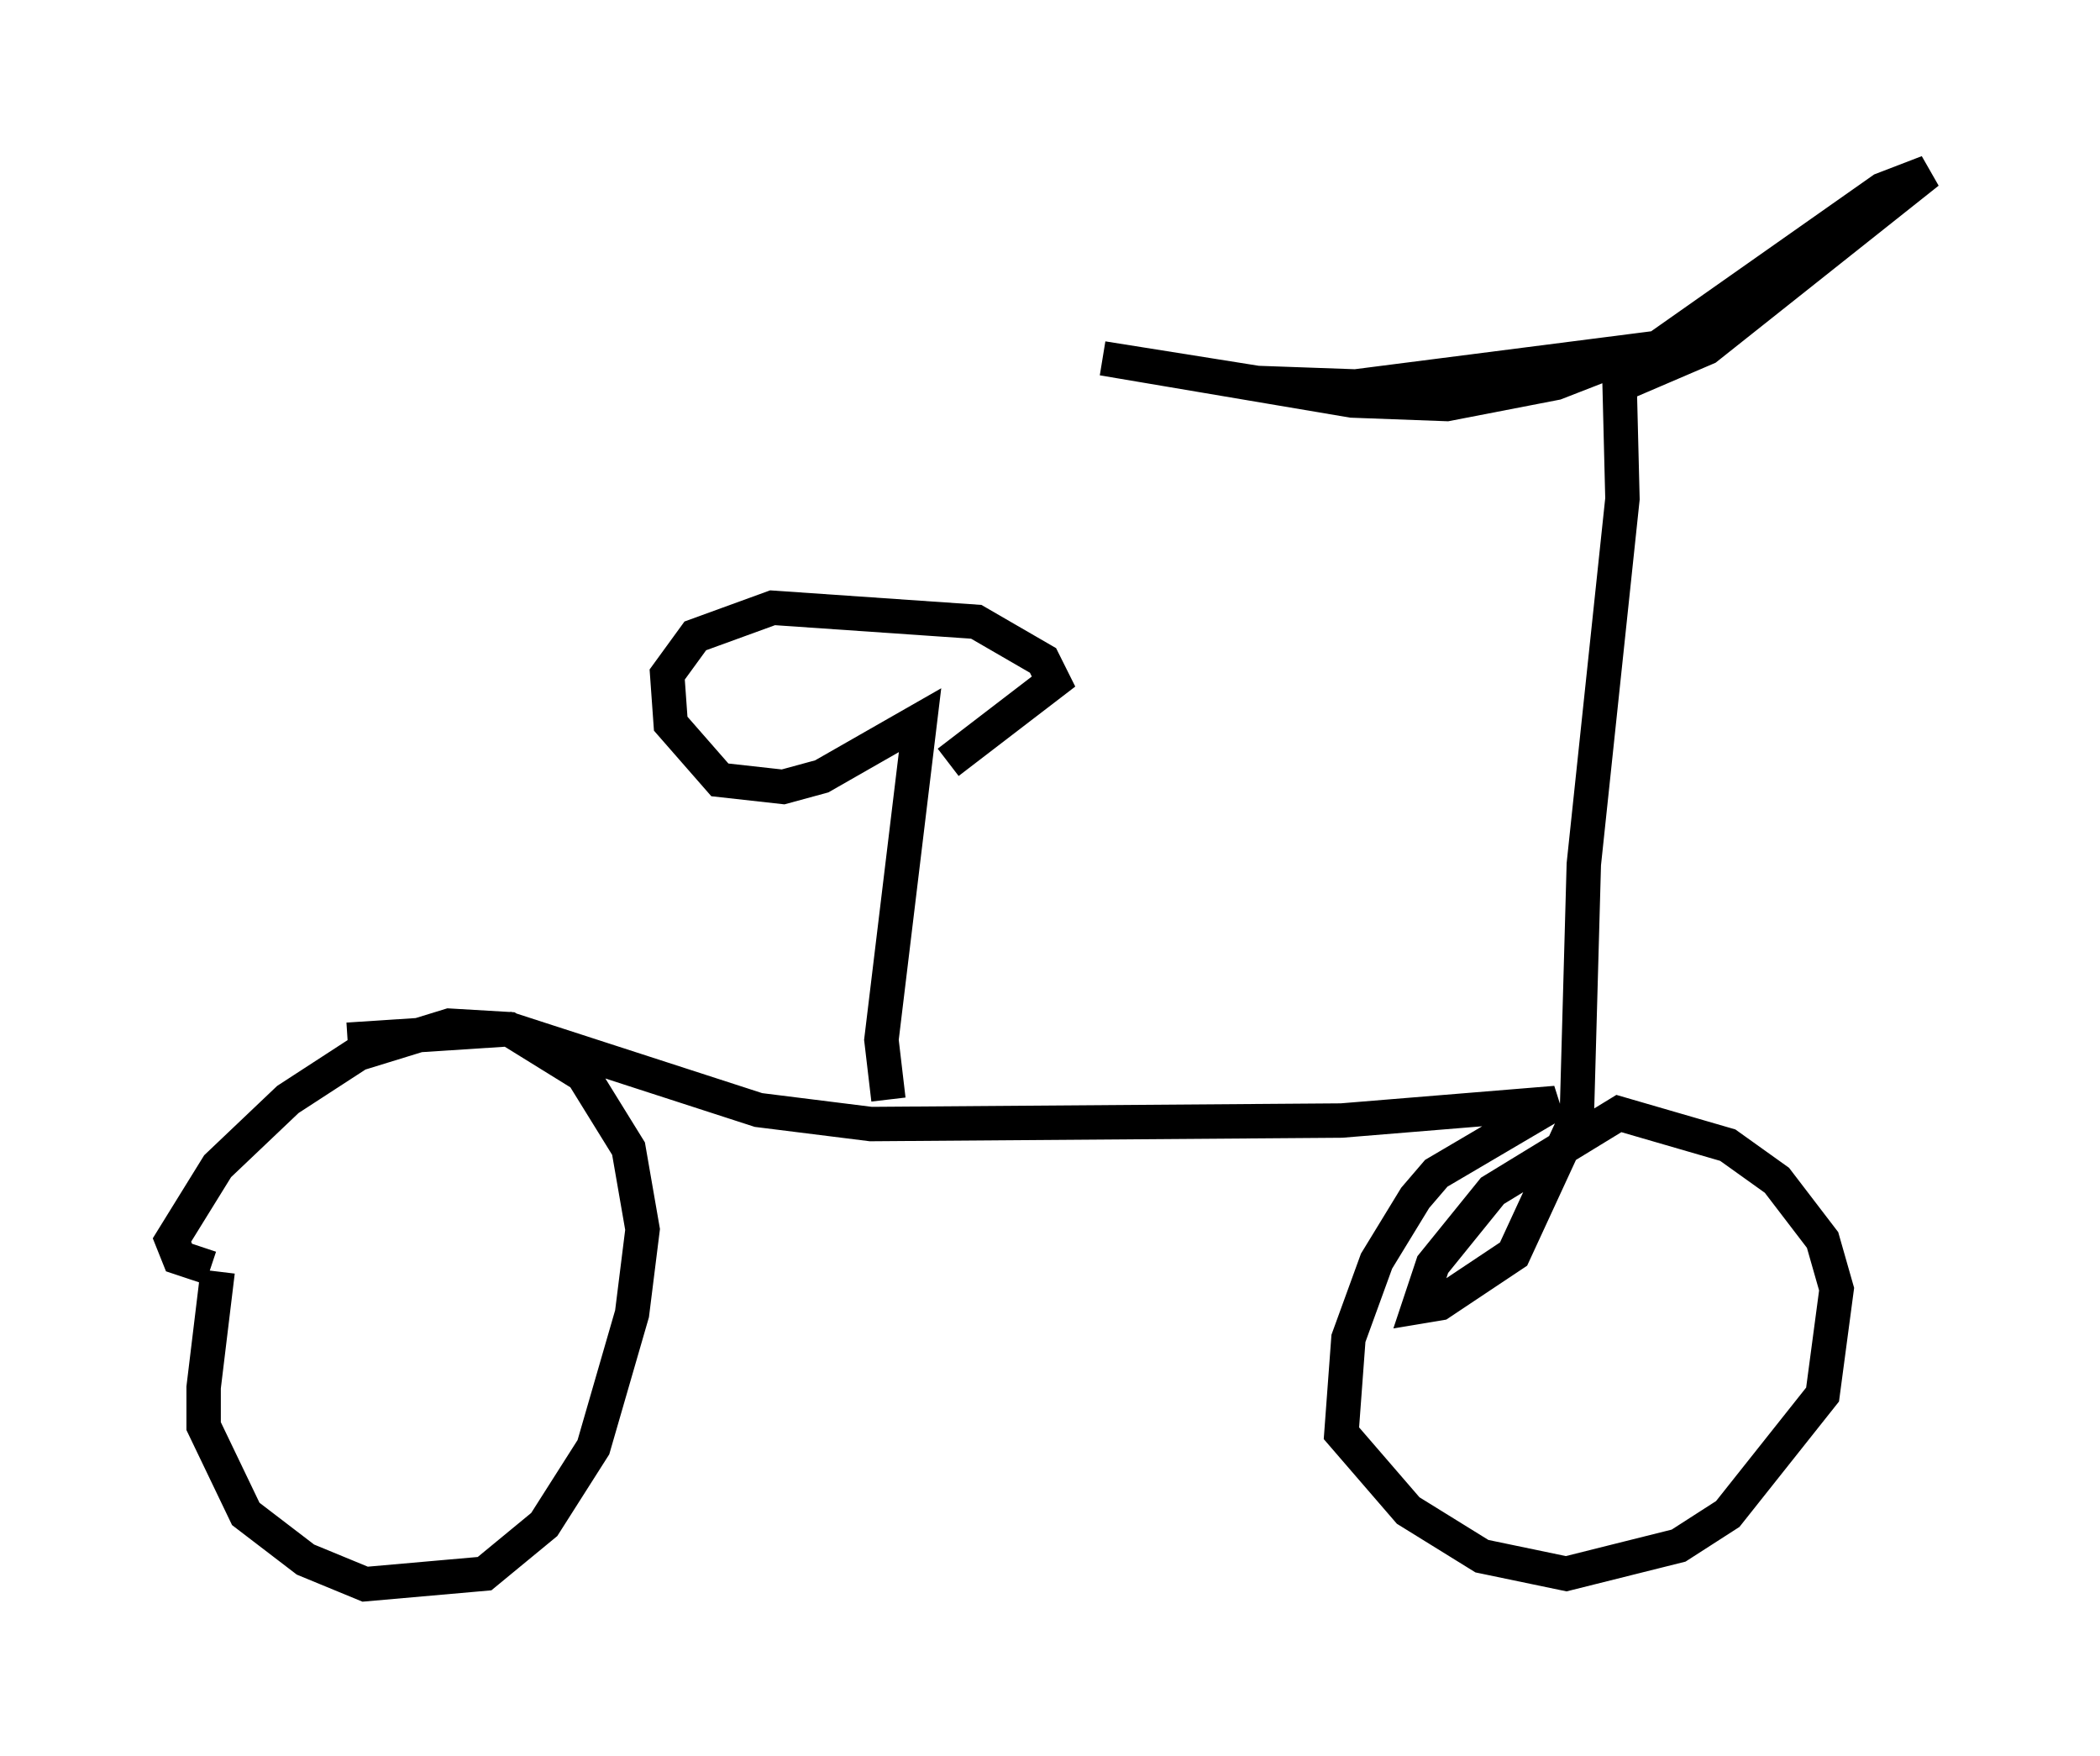 <?xml version="1.0" encoding="utf-8" ?>
<svg baseProfile="full" height="51.038" version="1.1" width="61.042" xmlns="http://www.w3.org/2000/svg" xmlns:ev="http://www.w3.org/2001/xml-events" xmlns:xlink="http://www.w3.org/1999/xlink"><defs /><rect fill="white" height="51.038" width="61.042" x="0" y="0" /><path d="M7.348, 32.767 m-1.021, 4.185 l-0.408, 3.369 0.0, 1.123 l1.225, 2.552 1.735, 1.327 l1.735, 0.715 3.471, -0.306 l1.735, -1.429 1.429, -2.246 l1.123, -3.879 0.306, -2.45 l-0.408, -2.348 -1.327, -2.144 l-2.144, -1.327 -1.735, -0.102 l-2.654, 0.817 -2.042, 1.327 l-2.042, 1.94 -1.327, 2.144 l0.204, 0.51 0.919, 0.306 m3.981, -6.635 l4.696, -0.306 7.248, 2.348 l3.267, 0.408 13.679, -0.102 l6.227, -0.51 -3.471, 2.042 l-0.613, 0.715 -1.123, 1.838 l-0.817, 2.246 -0.204, 2.756 l1.94, 2.246 2.144, 1.327 l2.45, 0.51 3.267, -0.817 l1.429, -0.919 2.756, -3.471 l0.408, -3.063 -0.408, -1.429 l-1.327, -1.735 -1.429, -1.021 l-3.165, -0.919 -3.675, 2.246 l-1.735, 2.144 -0.408, 1.225 l0.613, -0.102 2.144, -1.429 l1.838, -3.981 0.204, -7.35 l1.123, -10.617 -0.102, -4.083 l-1.838, 0.715 -3.165, 0.613 l-2.756, -0.102 -7.248, -1.225 l4.492, 0.715 2.858, 0.102 l8.779, -1.123 6.533, -4.594 l1.327, -0.51 -6.431, 5.104 l-2.858, 1.225 m-20.927, 20.621 l-0.204, -1.735 1.123, -9.29 l-2.858, 1.633 -1.123, 0.306 l-1.838, -0.204 -1.429, -1.633 l-0.102, -1.429 0.817, -1.123 l2.246, -0.817 5.921, 0.408 l1.94, 1.123 0.306, 0.613 l-3.063, 2.348 " fill="none" stroke="black" stroke-width="1" /></svg>